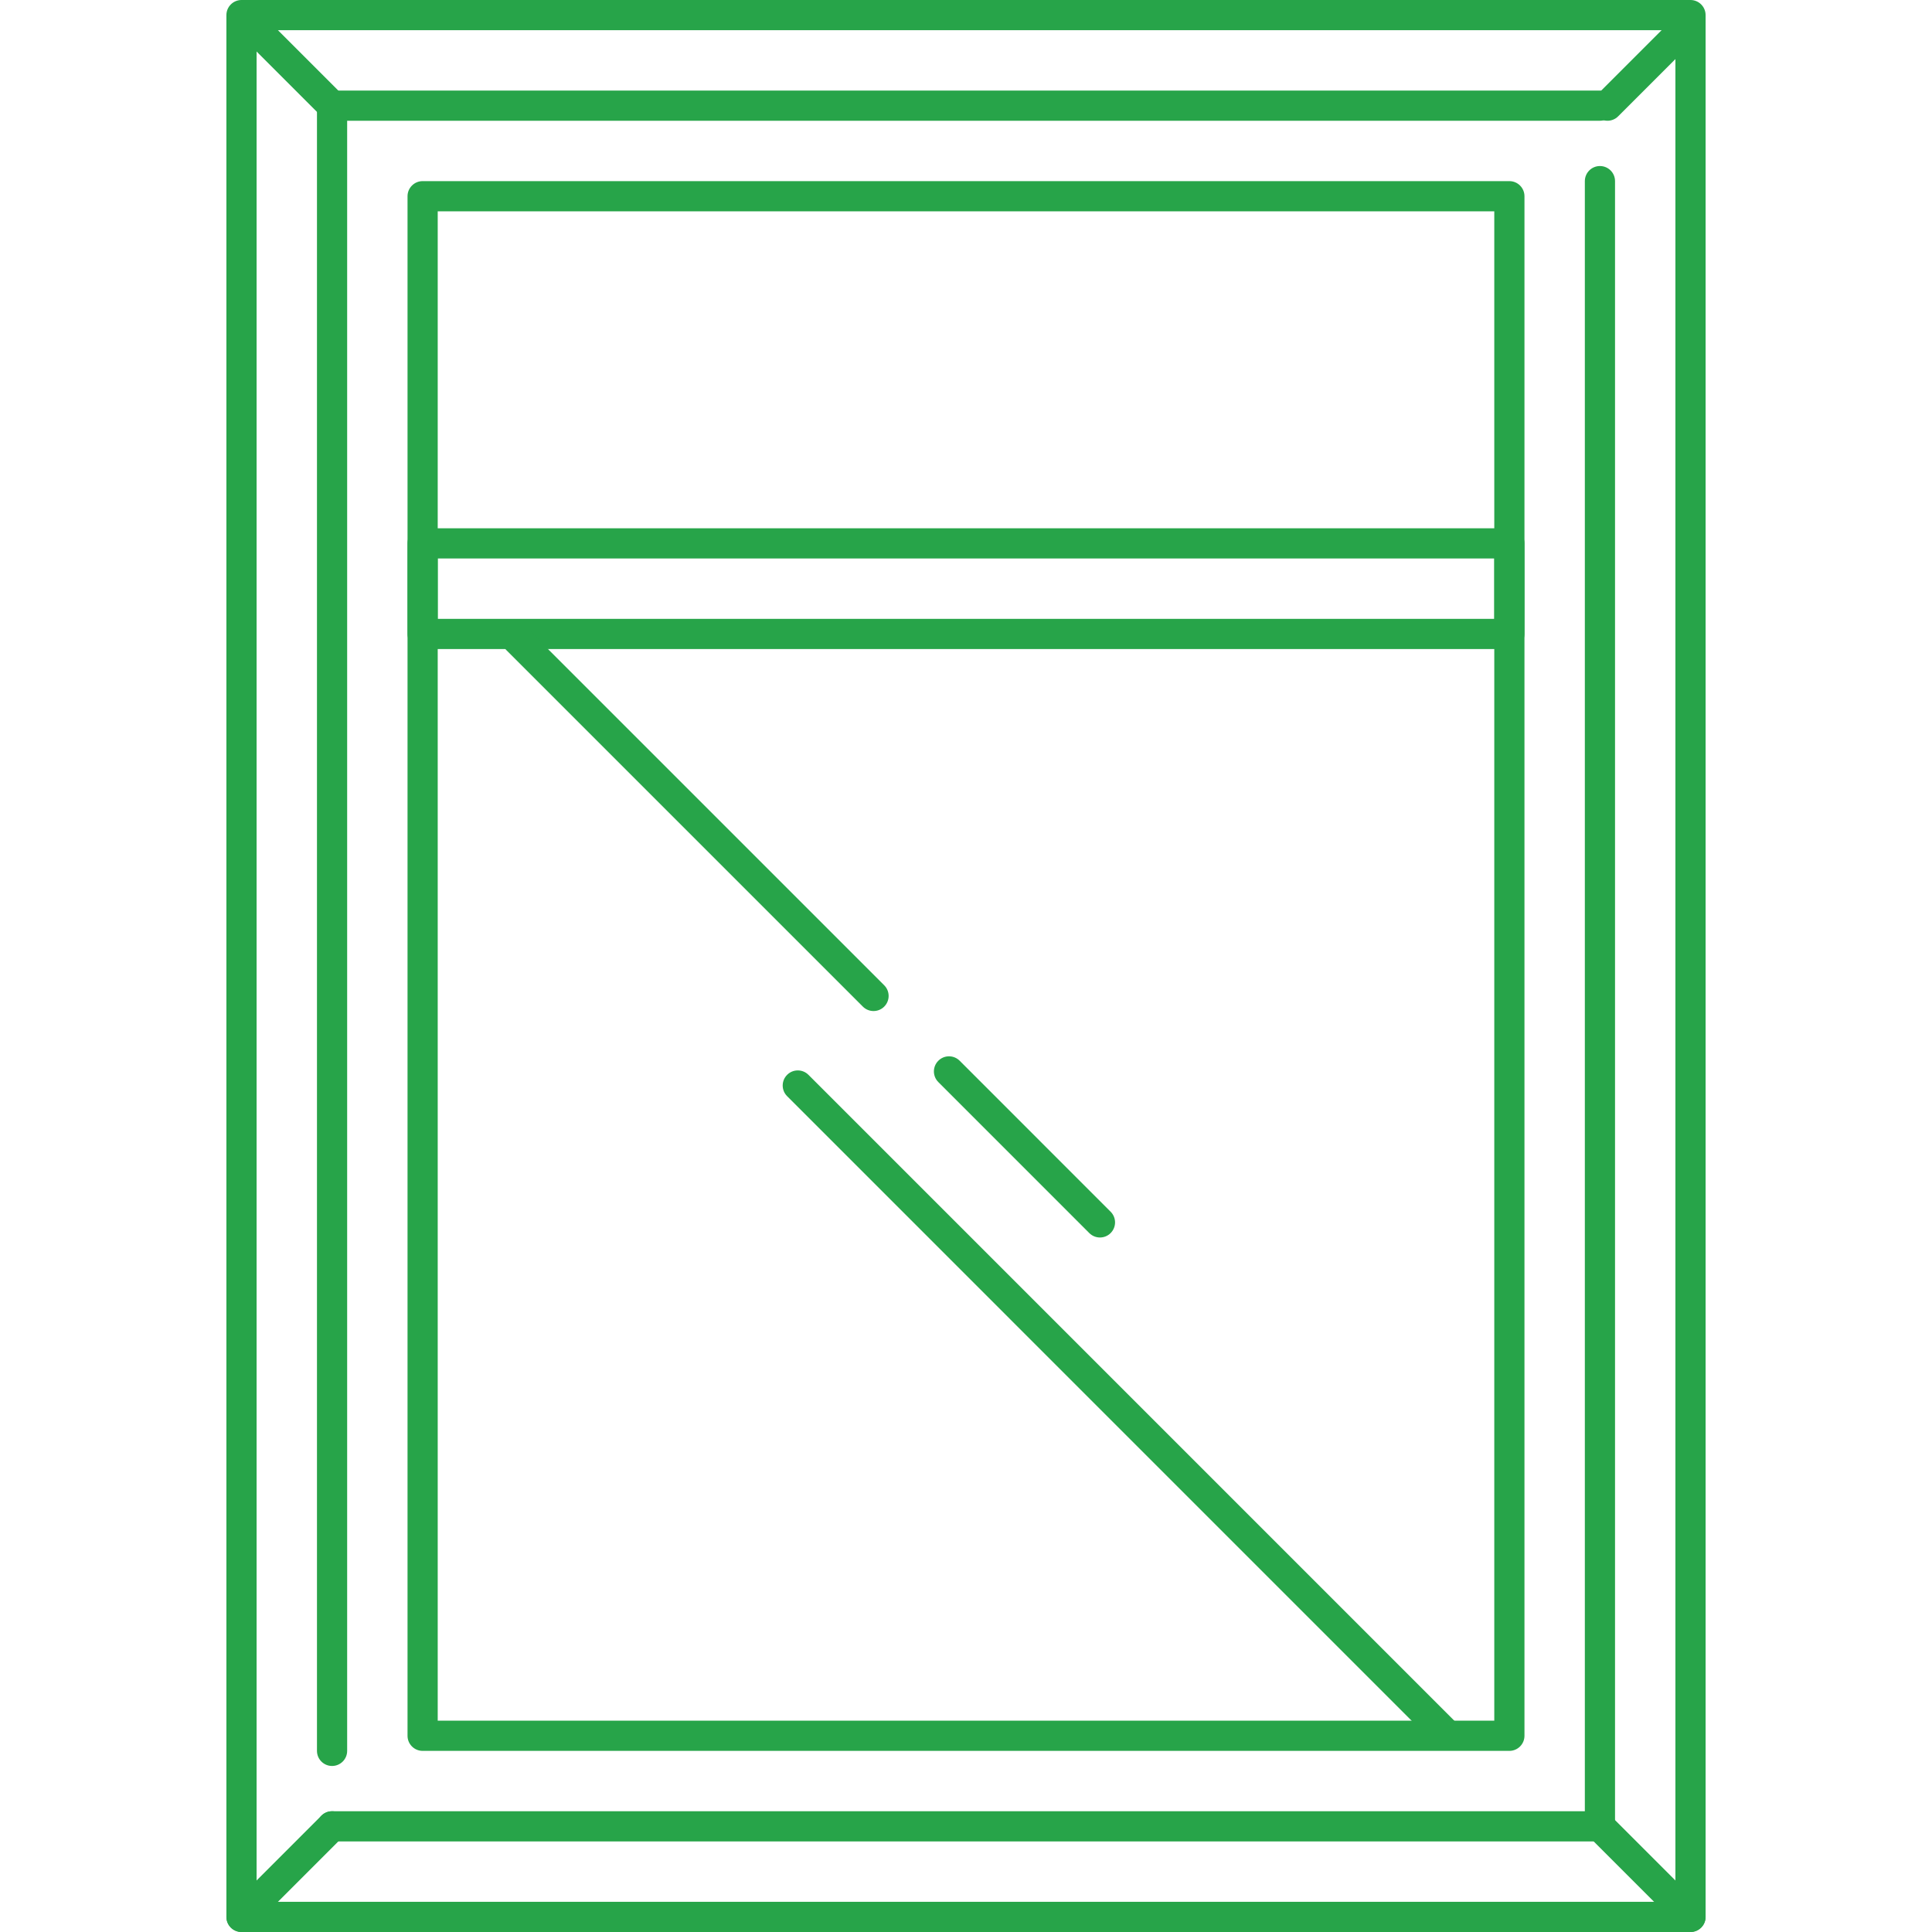 <!DOCTYPE svg PUBLIC "-//W3C//DTD SVG 1.1//EN" "http://www.w3.org/Graphics/SVG/1.1/DTD/svg11.dtd">
<!-- Uploaded to: SVG Repo, www.svgrepo.com, Transformed by: SVG Repo Mixer Tools -->
<svg fill="#27a449" height="800px" width="800px" version="1.1" id="Layer_1" xmlns="http://www.w3.org/2000/svg" xmlns:xlink="http://www.w3.org/1999/xlink" viewBox="0 0 512 512" xml:space="preserve">
<g id="SVGRepo_bgCarrier" stroke-width="0"/>
<g id="SVGRepo_tracerCarrier" stroke-linecap="round" stroke-linejoin="round"/>
<g id="SVGRepo_iconCarrier"> <g> <g> <path d="M448,0H64c-2.208,0-4,1.792-4,4v504c0,2.212,1.792,4,4,4h384c2.208,0,4-1.788,4-4V4C452,1.792,450.208,0,448,0z M444,504 H68V8h376V504z"/> </g> </g> <g> <g> <path d="M424,24H88c-2.208,0-4,1.792-4,4v436c0,2.212,1.792,4,4,4s4-1.788,4-4V32h332c2.208,0,4-1.792,4-4S426.208,24,424,24z"/> </g> </g> <g> <g> <path d="M424,44c-2.208,0-4,1.792-4,4v432H88c-2.208,0-4,1.788-4,4c0,2.212,1.792,4,4,4h336c2.208,0,4-1.788,4-4V48 C428,45.792,426.208,44,424,44z"/> </g> </g> <g> <g> <path d="M400,48H112c-2.208,0-4,1.792-4,4v408c0,2.212,1.792,4,4,4h288c2.208,0,4-1.788,4-4V52C404,49.792,402.208,48,400,48z M396,456H116V56h280V456z"/> </g> </g> <g> <g> <path d="M400,140H112c-2.208,0-4,1.792-4,4v24c0,2.208,1.792,4,4,4h288c2.208,0,4-1.792,4-4v-24C404,141.792,402.208,140,400,140z M396,164H116v-16h280V164z"/> </g> </g> <g> <g> <path d="M90.828,25.172l-22-22c-1.564-1.564-4.092-1.564-5.656,0s-1.564,4.092,0,5.656l22,22C85.952,31.608,86.976,32,88,32 s2.048-0.392,2.828-1.172C92.392,29.264,92.392,26.736,90.828,25.172z"/> </g> </g> <g> <g> <path d="M450.828,3.172c-1.564-1.564-4.092-1.564-5.656,0l-22,22c-1.564,1.564-1.564,4.092,0,5.656 C423.952,31.608,424.976,32,426,32s2.048-0.392,2.828-1.172l22-22C452.392,7.264,452.392,4.736,450.828,3.172z"/> </g> </g> <g> <g> <path d="M450.828,505.172l-24-24c-1.564-1.564-4.092-1.564-5.656,0c-1.564,1.564-1.564,4.092,0,5.656l24,24 c0.78,0.78,1.804,1.172,2.828,1.172s2.048-0.392,2.828-1.172C452.392,509.264,452.392,506.736,450.828,505.172z"/> </g> </g> <g> <g> <path d="M90.828,481.172c-1.564-1.564-4.092-1.564-5.656,0l-24,24c-1.564,1.564-1.564,4.092,0,5.656 C61.952,511.608,62.976,512,64,512s2.048-0.392,2.828-1.172l24-24C92.392,485.264,92.392,482.736,90.828,481.172z"/> </g> </g> <g> <g> <path d="M234.324,261.108l-94.496-94.492c-1.564-1.564-4.092-1.564-5.656,0c-1.564,1.564-1.564,4.092,0,5.656l94.496,94.492 c0.78,0.78,1.804,1.172,2.828,1.172c1.02,0,2.044-0.388,2.828-1.172C235.888,265.2,235.888,262.672,234.324,261.108z"/> </g> </g> <g> <g> <path d="M294.328,321.12l-40.004-40.012c-1.564-1.564-4.092-1.564-5.656,0c-1.564,1.564-1.564,4.092,0,5.656l40.004,40.012 c0.78,0.78,1.804,1.172,2.828,1.172s2.048-0.388,2.828-1.172C295.892,325.212,295.892,322.684,294.328,321.12z"/> </g> </g> <g> <g> <path d="M385.828,456.428L214.252,284.844c-1.564-1.564-4.092-1.564-5.656,0c-1.564,1.564-1.564,4.092,0,5.656l171.576,171.584 c0.78,0.78,1.804,1.172,2.828,1.172s2.048-0.388,2.828-1.172C387.392,460.52,387.392,457.992,385.828,456.428z"/> </g> </g> </g>
</svg>
